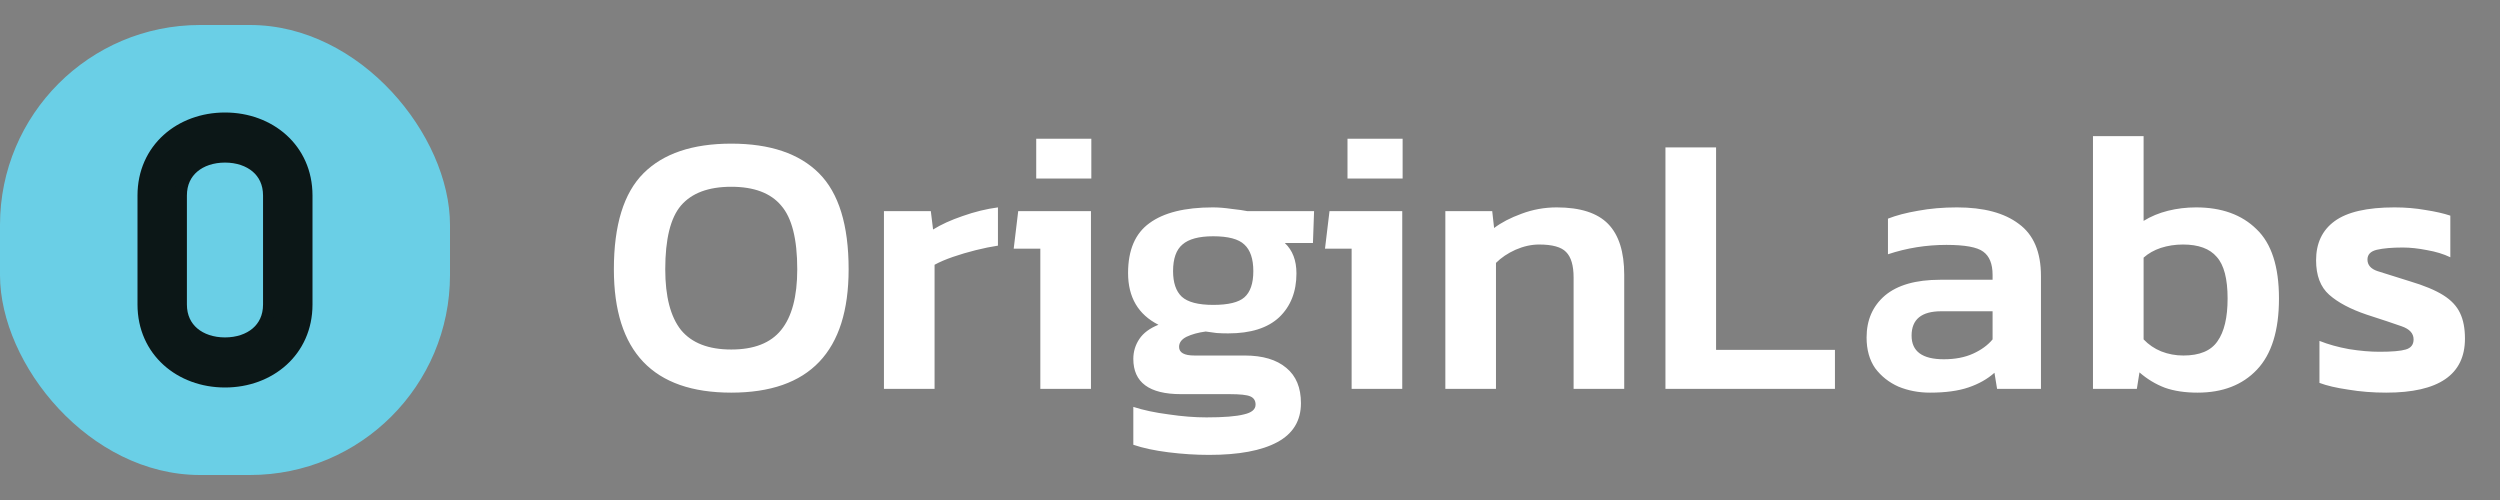 <svg width="180" height="36" viewBox="0 0 180 36" fill="none" xmlns="http://www.w3.org/2000/svg">
<rect x="0" y="0" width="180" height="36" fill="#808080" stroke="none"/>
<rect y="1.8" width="32.4" height="32.4" rx="14.4" fill="#6ACFE6"/>
<path d="M10.35 14.075L10.35 21.925C10.35 25.274 13.01 27.45 16.2 27.45C19.387 27.45 22.05 25.274 22.05 21.925L22.05 14.075C22.05 10.726 19.385 8.55 16.2 8.55C13.01 8.55 10.35 10.726 10.35 14.075ZM19.389 14.075L19.389 21.925C19.389 22.829 19.037 23.519 18.482 23.991C17.919 24.469 17.119 24.744 16.2 24.744C15.28 24.744 14.479 24.468 13.915 23.99C13.359 23.518 13.007 22.827 13.007 21.925L13.007 14.075C13.007 13.172 13.359 12.481 13.915 12.01C14.479 11.531 15.28 11.256 16.2 11.256C17.119 11.256 17.919 11.532 18.482 12.01C19.037 12.482 19.389 13.173 19.389 14.075Z" fill="#0C1717" stroke="#0C1717" stroke-width="0.9"/>
<path d="M52.65 28.27C47.016 28.27 44.199 25.309 44.199 19.387C44.199 16.201 44.91 13.897 46.332 12.475C47.754 11.053 49.86 10.342 52.65 10.342C55.44 10.342 57.546 11.053 58.968 12.475C60.39 13.897 61.101 16.201 61.101 19.387C61.101 25.309 58.284 28.27 52.65 28.27ZM52.65 25.165C54.288 25.165 55.485 24.697 56.241 23.761C57.015 22.807 57.402 21.349 57.402 19.387C57.402 17.209 57.015 15.679 56.241 14.797C55.485 13.897 54.288 13.447 52.65 13.447C51.012 13.447 49.806 13.897 49.032 14.797C48.276 15.679 47.898 17.209 47.898 19.387C47.898 21.349 48.276 22.807 49.032 23.761C49.806 24.697 51.012 25.165 52.65 25.165ZM63.644 28V15.202H67.019L67.181 16.525C67.757 16.165 68.468 15.841 69.314 15.553C70.178 15.247 71.024 15.04 71.852 14.932V17.686C71.366 17.758 70.835 17.866 70.259 18.01C69.683 18.154 69.134 18.316 68.612 18.496C68.09 18.676 67.649 18.865 67.289 19.063V28H63.644ZM74.608 12.853V9.991H78.576V12.853H74.608ZM74.904 28V17.902H72.987L73.311 15.202H78.549V28H74.904ZM87.053 32.752C86.099 32.752 85.118 32.689 84.11 32.563C83.12 32.437 82.283 32.257 81.599 32.023V29.296C82.319 29.53 83.165 29.71 84.137 29.836C85.109 29.98 86.018 30.052 86.864 30.052C88.106 30.052 89.006 29.98 89.564 29.836C90.122 29.71 90.401 29.476 90.401 29.134C90.401 28.846 90.275 28.648 90.023 28.54C89.789 28.432 89.285 28.378 88.511 28.378H85.028C82.742 28.378 81.599 27.532 81.599 25.84C81.599 25.318 81.743 24.841 82.031 24.409C82.319 23.977 82.778 23.635 83.408 23.383C81.95 22.645 81.221 21.403 81.221 19.657C81.221 18.001 81.734 16.804 82.76 16.066C83.786 15.31 85.307 14.932 87.323 14.932C87.737 14.932 88.187 14.968 88.673 15.04C89.177 15.094 89.555 15.148 89.807 15.202H94.613L94.532 17.497H92.507C93.065 18.019 93.344 18.748 93.344 19.684C93.344 20.998 92.93 22.051 92.102 22.843C91.274 23.617 90.05 24.004 88.43 24.004C88.142 24.004 87.863 23.995 87.593 23.977C87.341 23.941 87.08 23.905 86.81 23.869C86.27 23.941 85.811 24.067 85.433 24.247C85.073 24.427 84.893 24.67 84.893 24.976C84.893 25.39 85.262 25.597 86 25.597H89.618C90.914 25.597 91.913 25.894 92.615 26.488C93.317 27.064 93.668 27.91 93.668 29.026C93.668 30.286 93.101 31.222 91.967 31.834C90.833 32.446 89.195 32.752 87.053 32.752ZM87.35 21.952C88.43 21.952 89.177 21.772 89.591 21.412C90.023 21.034 90.239 20.404 90.239 19.522C90.239 18.64 90.023 18.001 89.591 17.605C89.177 17.209 88.43 17.011 87.35 17.011C86.324 17.011 85.586 17.209 85.136 17.605C84.686 17.983 84.461 18.622 84.461 19.522C84.461 20.35 84.668 20.962 85.082 21.358C85.514 21.754 86.27 21.952 87.35 21.952ZM97.02 12.853V9.991H100.989V12.853H97.02ZM97.317 28V17.902H95.4L95.724 15.202H100.962V28H97.317ZM104.065 28V15.202H107.44L107.575 16.417C108.097 16.021 108.754 15.679 109.546 15.391C110.356 15.085 111.202 14.932 112.084 14.932C113.776 14.932 115.009 15.328 115.783 16.12C116.557 16.912 116.944 18.136 116.944 19.792V28H113.299V19.981C113.299 19.117 113.119 18.505 112.759 18.145C112.417 17.785 111.769 17.605 110.815 17.605C110.257 17.605 109.69 17.731 109.114 17.983C108.556 18.235 108.088 18.55 107.71 18.928V28H104.065ZM119.912 28V10.612H123.557V25.192H132.116V28H119.912ZM138.957 28.27C138.147 28.27 137.391 28.126 136.689 27.838C136.005 27.532 135.447 27.091 135.015 26.515C134.601 25.921 134.394 25.183 134.394 24.301C134.394 23.041 134.835 22.033 135.717 21.277C136.617 20.521 137.94 20.143 139.686 20.143H143.466V19.792C143.466 19 143.241 18.442 142.791 18.118C142.359 17.794 141.477 17.632 140.145 17.632C138.687 17.632 137.283 17.857 135.933 18.307V15.742C136.527 15.508 137.247 15.319 138.093 15.175C138.957 15.013 139.893 14.932 140.901 14.932C142.827 14.932 144.312 15.328 145.356 16.12C146.418 16.894 146.949 18.145 146.949 19.873V28H143.79L143.601 26.839C143.097 27.289 142.476 27.64 141.738 27.892C141 28.144 140.073 28.27 138.957 28.27ZM139.956 25.867C140.766 25.867 141.468 25.732 142.062 25.462C142.656 25.192 143.124 24.85 143.466 24.436V22.411H139.767C138.345 22.411 137.634 22.996 137.634 24.166C137.634 25.3 138.408 25.867 139.956 25.867ZM158.227 28.27C157.327 28.27 156.544 28.153 155.878 27.919C155.212 27.667 154.6 27.298 154.042 26.812L153.853 28H150.694V9.802H154.339V15.904C154.861 15.58 155.446 15.337 156.094 15.175C156.742 15.013 157.417 14.932 158.119 14.932C159.955 14.932 161.404 15.454 162.466 16.498C163.546 17.524 164.086 19.189 164.086 21.493C164.086 23.797 163.555 25.507 162.493 26.623C161.449 27.721 160.027 28.27 158.227 28.27ZM157.201 25.597C158.371 25.597 159.19 25.255 159.658 24.571C160.144 23.887 160.387 22.861 160.387 21.493C160.387 20.071 160.126 19.072 159.604 18.496C159.1 17.902 158.29 17.605 157.174 17.605C156.616 17.605 156.085 17.686 155.581 17.848C155.095 18.01 154.681 18.244 154.339 18.55V24.436C154.699 24.814 155.122 25.102 155.608 25.3C156.112 25.498 156.643 25.597 157.201 25.597ZM171.807 28.27C170.853 28.27 169.944 28.198 169.08 28.054C168.216 27.928 167.523 27.766 167.001 27.568V24.544C167.631 24.796 168.342 24.994 169.134 25.138C169.926 25.264 170.655 25.327 171.321 25.327C172.221 25.327 172.851 25.273 173.211 25.165C173.589 25.057 173.778 24.814 173.778 24.436C173.778 24.004 173.49 23.689 172.914 23.491C172.356 23.293 171.519 23.014 170.403 22.654C169.233 22.258 168.333 21.781 167.703 21.223C167.073 20.665 166.758 19.837 166.758 18.739C166.758 17.515 167.199 16.579 168.081 15.931C168.981 15.265 170.421 14.932 172.401 14.932C173.193 14.932 173.94 14.995 174.642 15.121C175.344 15.229 175.938 15.364 176.424 15.526V18.523C175.938 18.289 175.38 18.118 174.75 18.01C174.12 17.884 173.535 17.821 172.995 17.821C172.221 17.821 171.6 17.875 171.132 17.983C170.682 18.091 170.457 18.325 170.457 18.685C170.457 19.081 170.7 19.36 171.186 19.522C171.69 19.684 172.464 19.927 173.508 20.251C174.534 20.557 175.335 20.89 175.911 21.25C176.487 21.61 176.892 22.042 177.126 22.546C177.36 23.032 177.477 23.644 177.477 24.382C177.477 26.974 175.587 28.27 171.807 28.27Z" fill="white"/>
</svg>
